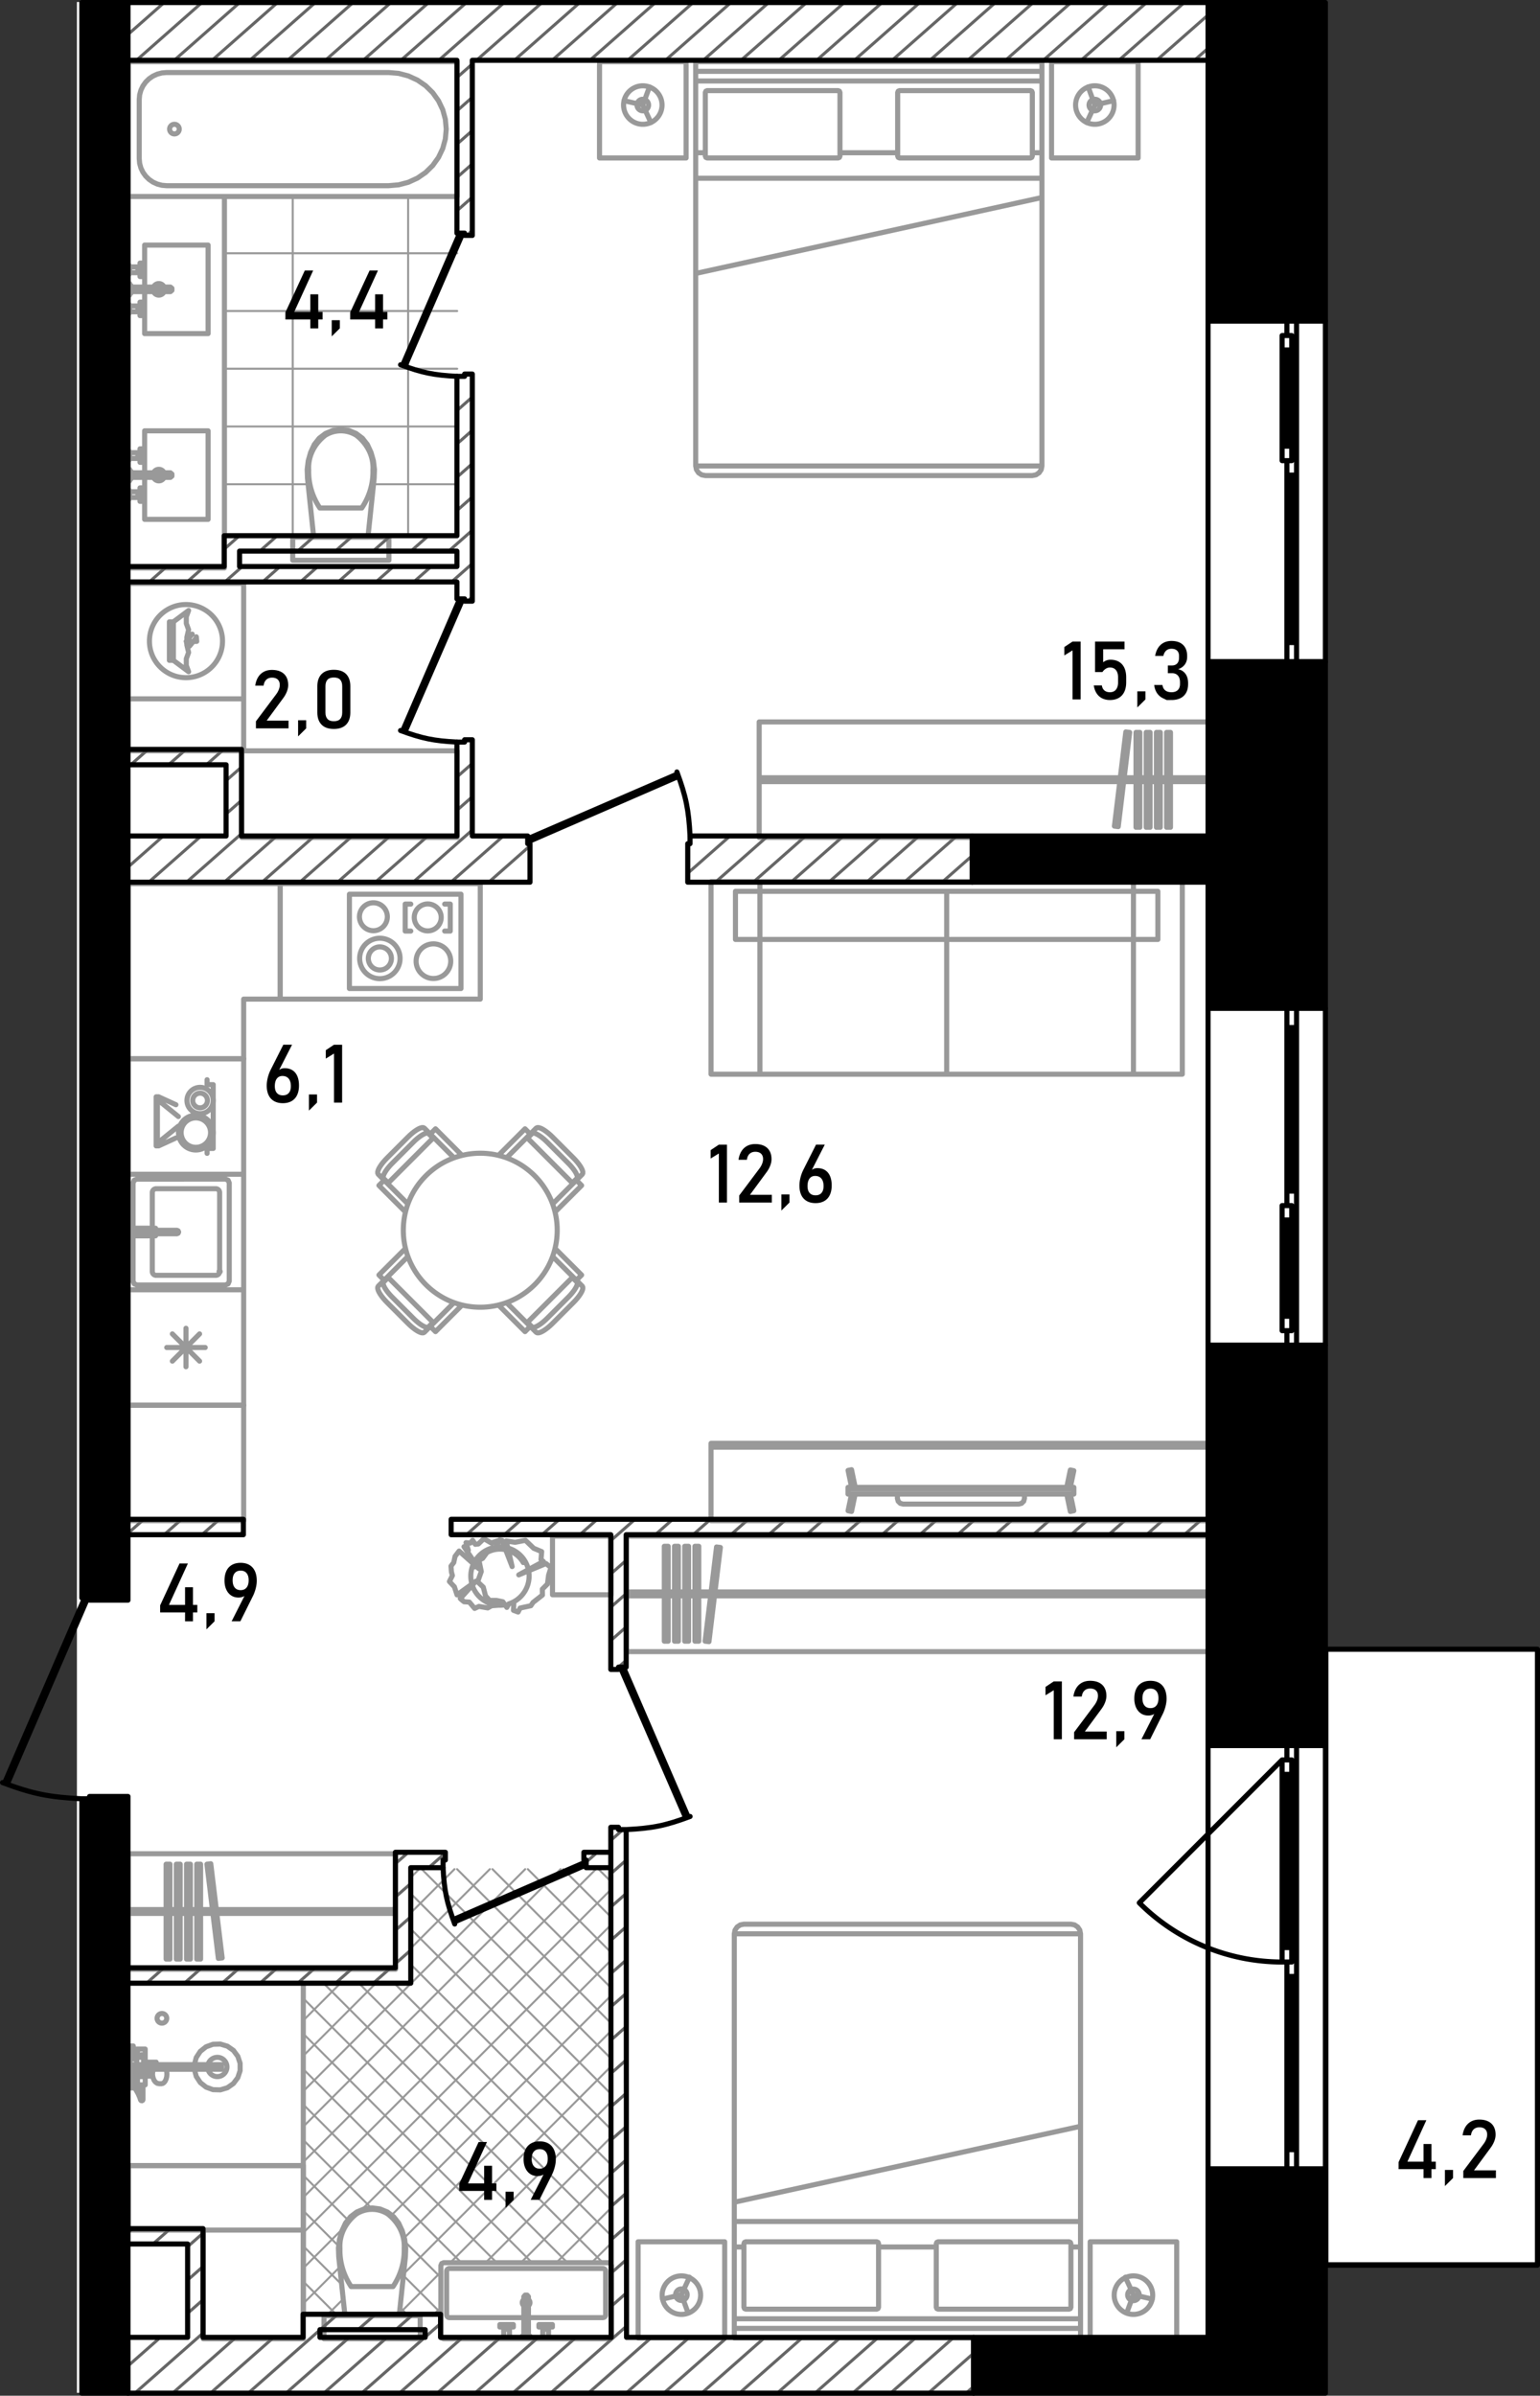 <svg version="1.1" id="_x31_43" xmlns="http://www.w3.org/2000/svg" x="0" y="0" viewBox="0 0 302.521 470.306" xml:space="preserve"><rect x="0" y="0" width="302.521" height="470.306" fill="#333333" stroke="none"/><style>.st1{fill-rule:evenodd;clip-rule:evenodd;stroke:#999;stroke-width:.4}.st1,.st2,.st3{fill:none;stroke-linecap:round;stroke-linejoin:round;stroke-miterlimit:3}.st2{fill-rule:evenodd;clip-rule:evenodd;stroke:#999}.st3{stroke:#000}.st4,.st5,.st7{fill-rule:evenodd;clip-rule:evenodd}.st5,.st7{fill:none}.st5{stroke-linecap:round;stroke-linejoin:round;stroke:#000;stroke-miterlimit:3}.st7{stroke:#666;stroke-width:.6;stroke-miterlimit:22.926}</style><path fill-rule="evenodd" clip-rule="evenodd" fill="#fff" d="M259.107 444.077h42.968v-120.5h-41.968V.392h-245v469.337h244z"/><g id="mebel_3_"><path class="st1" d="M44.09 95.06h16.436m12.848 0h16.437M44.09 83.724h45.721M44.09 72.388h45.721M44.09 61.053h45.721M44.09 49.716h45.721m-9.636 55.735V38.569m-22.671 66.882V38.569M116.231 444.189l3.864-3.864m-10.811 3.864l10.806-10.806m-17.753 10.806l17.748-17.748m-35.102 28.155l1.616-1.616m8.792-8.791L120.08 419.5m-41.617 34.671l8.136-8.136m1.845-1.846l31.63-31.63m-40.791 33.844l40.785-40.785m-55.925 48.978l3.276-3.276m11.994-11.994l40.65-40.65m-60.481 53.533l7.173-7.172m10.17-10.17l43.133-43.133m-60.476 53.528l7.812-7.812m3.574-3.574l49.084-49.084m-60.47 53.523l60.465-60.465m-60.465 53.518l60.46-60.46m-60.46 53.514l57.489-57.489m-57.489 50.542l50.541-50.543m-50.541 43.596l20.923-20.924m.239-.237l22.434-22.435m-43.596 36.649l13.976-13.977m7.186-7.184l15.487-15.488m-36.649 29.702l7.03-7.03m14.132-14.131l8.54-8.541m-29.702 22.755l.082-.082m21.08-21.079l1.593-1.594m37.704 2.468l-2.466-2.467m2.471 9.419l-9.419-9.419m9.425 16.371l-16.371-16.372m16.376 23.323l-23.323-23.323m23.328 30.277l-30.275-30.276m30.281 37.228L82.84 366.932m37.233 44.18l-39.329-39.329m39.334 46.282L80.744 378.73m39.339 46.287l-39.339-39.341m39.345 46.293l-42.365-42.365m42.37 49.317l-49.317-49.317m47.638 54.585l-54.584-54.585m47.637 54.585l-51.886-51.886m44.938 51.886l-44.938-44.938m37.992 44.938l-37.992-37.992m31.045 37.992l-31.045-31.045m27.017 33.964l-7.051-7.051m-6.601-6.601l-13.364-13.364m27.016 33.963l-7.348-7.348M68.35 435.806l-8.768-8.768m20.611 27.558l-1.605-1.605m-12.06-12.06l-6.945-6.945m7.534 14.482l-7.535-7.535m6.717 13.663l-6.716-6.716"/><path class="st2" d="M73.353 90.46l-.469-1.645m0 0l-.718-1.552m0 0l-.967-1.229m0 0l-1.249-.943m0 0l-1.448-.594m0 0l-1.55-.205m0 0l-1.552.205m0 0l-1.447.594m0 0l-1.248.943m0 0l-.968 1.229m0 0l-.719 1.552m0 0l-.469 1.645m0 0l-.207 1.698m0 0l.059 1.709m0 0l1.223 11.585m0 0h10.654m0 0l1.223-11.585m0 0l.059-1.709m0 0l-.207-1.698M62.834 99.73h4.117M66.951 99.73h4.116M63.887 85.463a5.748 5.748 0 013.064-.886M60.64 92.293c-.166-2.592 1.03-5.107 3.247-6.83M62.834 99.73c-1.505-2.253-2.266-4.828-2.194-7.437M73.263 92.293c.07 2.609-.689 5.184-2.195 7.437M70.015 85.463c2.217 1.723 3.413 4.238 3.248 6.83M66.951 84.577a5.742 5.742 0 013.063.886M62.303 105.451h9.296m0 0v-.189m0 .001h-9.296m0 0v.189M76.398 105.451H57.504M76.398 109.986H57.504M76.398 105.451v4.534M57.504 105.451v4.534M25.197 38.57h64.615m-.001 0V12.12m0 0H25.197m0 0v26.45M32.736 14.236l-.936.08m0 0l-.906.239m0 0l-.85.389m-.001 0l-.769.529m0 0l-.664.653m.001 0l-.538.755m0 0l-.397.835m-.001 0l-.243.891m0 0l-.082.919m.001 0v11.638m0 0l.082.919m-.001 0l.243.89m0 0l.397.836m.001 0l.538.756m0 0l.664.651m-.001 0l.769.529m0 0l.85.39m.001 0l.906.239m0 0l.936.08m0 0h43.615m0 0l1.963-.169m0 0l1.904-.501m0 0l1.787-.818m0 0l1.614-1.111m0 0l1.393-1.369m0 0l1.131-1.586m0 0l.833-1.755m-.001 0l.51-1.871m.001 0l.172-1.929m-.001 0l-.172-1.929m.001 0l-.51-1.87m-.001 0l-.833-1.756m.001 0l-1.131-1.586m0 0l-1.393-1.369m0 0l-1.614-1.111m0 0l-1.787-.818m0 0l-1.904-.501m0 0l-1.963-.169m0 0H32.736M35.21 25.345a.945.945 0 11-1.89 0 .945.945 0 011.89 0zM237.367 283.34h-97.689m0 0v15.2m0 0h97.689m0 0v-15.2M237.367 284.096h-97.689M188.523 283.34v.756M237.367 283.34v.756M59.582 389.604v35.519M59.582 425.123H25.196M32.754 396.217a.945.945 0 11-1.89 0 .945.945 0 011.89 0zM38.181 405.315l.371-1.397m0 0l.793-1.209m0 0l1.133-.898m0 0l1.358-.496m0 0l1.445-.043m0 0l1.384.414m0 0l1.185.828m0 0l.864 1.159m0 0l.454 1.372m0 0v1.446m0 0l-.454 1.372m0 0l-.864 1.159m0 0l-1.185.829m0 0l-1.384.413m0 0l-1.445-.043m0 0l-1.358-.496m0 0l-1.133-.898m0 0l-.793-1.209m0 0l-.371-1.396m0 0h-5.538m0 0l.108.455m0 0l.037.489m0 0l-.037.489m0 0l-.108.456m0 0l-.173.391m0 0l-.224.3m0 0l-.261.189m0 0l-.281.064m0 0h-.402m0 0l-.121-.019m0 0l-.277-.063m0 0l-.104-.055m0 0l-.251-.181m0 0l-.07-.078m0 0l-.204-.274m0 0l-.157-.357m0 0l-.052-.196m0 0l-.06-.25m0 0l-.687-.019m0 0l-.796-.009m0 0v1.728m0 0h-.435m0 0v2.872m0 0l-.059.16m0 0l-.149.083m0 0l-.166-.034m0 0l-.105-.133m0 0l-.158-.485m0 0l-.315-.726m0 0l-.573-1.008m0 0l-.259-.729m0 0h-.125m0 0v.605m0 0h-.982m0 0v-2.57m0 0h.878m0 0l.01-.023m0 0l.028-.039m0 0l.034-.033m0 0l.04-.025m0 0l.673-.278m0 0v-.697m0 0h-1.361m0 0v1.057m0 0h-.302m0 0v-3.023m0 0h.302m0 0v1.059m0 0h1.361m0 0v-1.437m0 0h.151m0 0v-.415m0 0h-.303m0 0v.151m0 0h-.529m0 0v.605m0 0h-.982m0 0v-2.57m0 0h.982m0 0v.605m0 0h.529m0 0v.151m0 0h.303m0 0v-.151m0 0h1.512m0 0v2.57m0 0h2.153m0 0v.022m0 0v.06m0 0v.093m0 0v.124m0 0v.149m0 0v.043m0 0h7.505M26.859 407.657v-.209m0 0l-.341.14m.001 0l-.053.325m0 0l.001.009m-.001 0h.242m.001 0v.151m0 0h.302m-.001 0v-.416m0 0h-.151M27.011 409.131h-.24m0 0l.239.677m0 0l.563.988m0 0l.024.052m0 0v-1.566m0 0h-.586m0 0v-.151M26.179 403.274h.529M26.179 402.594h.529M26.179 408.931v.351M26.708 408.073v.189M26.708 408.262v.68M26.708 408.942v.014M26.532 408.262h.176M26.703 408.942h.005M27.011 409.131v-1.058M28.523 406.779v-.557M27.597 409.282h.491M29.089 406.712v-.491M28.075 412.077l.013.076M25.972 407.928l.002-.047M26.004 408.098l-.032-.169M26.056 407.384l.01-.046M26.066 407.337l.009-.02M26.304 409.282l-.16-.453M26.144 408.829l-.14-.731M26.477 407.973l-.011-.06M28.075 412.077l-.167-.511M27.908 411.566l-.312-.718M26.16 408.871v-.001M25.974 407.881l.082-.498M30.577 406.223l-.002-.002M30.047 406.221l-.002.002M27.407 407.657h-.128M27.162 407.657h-.104M27.279 407.657h-.117M26.859 407.448v-.523M26.616 408.695l-.14-.722M26.771 409.131l-.154-.436M27.493 406.977h.108a.108.108 0 10-.216 0 .108.108 0 00.216 0h-.108zM27.448 407.068l.045-.091M27.434 407.166l.015-.098M27.448 407.263l-.015-.098M27.493 407.355l-.045-.091M27.493 407.355v.001M29.989 407.511l-.026-.345M29.963 407.166l.026-.345M30.006 407.582l-.017-.071M30.066 406.5l.051-.195M29.989 406.821l.076-.321M27.66 407.535l.062.009M30.117 406.304l.036-.083M30.006 406.75l-.687.02M27.722 406.788l-.062.009M27.66 406.797l-.058.026M27.603 406.823l-.05.042M27.553 406.865l-.038.055M27.515 406.92l-.021.056M27.493 406.977l-.003.007M27.49 406.984l-.008.068M27.483 407.053v.227M27.483 407.279l.008.069M27.49 407.348l.003.007M27.493 407.356l.021.056M27.515 407.411l.038.055M27.553 407.466l.05.042M27.603 407.508l.058.027M29.318 406.769l-1.597.019M28.523 407.553l-.801-.01M28.22 407.657v-.107M28.22 406.782v-.561M38.181 405.315h5.343M38.181 406.221h5.343M43.524 405.315v.907M26.179 402.254v1.36M26.708 402.405v1.059M27.011 402.405v1.059M27.011 403.878h1.209M28.22 407.657h-1.209M25.499 405.315v.907M26.859 405.315h3.816M32.643 406.221H26.86M28.22 403.878v1.437M28.523 404.824v.491M29.089 404.824v.491M28.523 406.712h1.492M40.858 405.315a1.89 1.89 0 110 .907M27.548 403.878a.338.338 0 01.124-.464.341.341 0 01.465.464M79.493 439.605l-.469-1.645m0 0l-.718-1.552m0 0l-.968-1.229m0 0l-1.248-.944m0 0l-1.449-.593m0 0l-1.55-.206m0 0l-1.551.206m0 0l-1.447.593m0 0l-1.249.944m0 0l-.967 1.229m0 0l-.72 1.552m0 0l-.468 1.645m0 0l-.208 1.698m0 0l.06 1.709m0 0l1.223 11.585m0 0h10.654m0 0l1.223-11.585m0 0l.059-1.709m0 0l-.207-1.698M68.975 448.875h4.116M73.091 448.875h4.116M70.028 434.609a5.746 5.746 0 013.063-.887M66.779 441.439c-.165-2.592 1.031-5.107 3.248-6.83M68.975 448.875c-1.506-2.253-2.266-4.828-2.195-7.437M79.403 441.439c.071 2.608-.689 5.184-2.195 7.437M76.154 434.609c2.218 1.723 3.413 4.238 3.248 6.83M73.091 433.722a5.738 5.738 0 013.063.887M68.444 454.597h9.295m-.001 0v-.188m0 0h-9.295m.001 0v.188M82.538 454.597H63.644M82.538 459.131H63.644M82.538 454.597v4.534M63.645 454.597v4.534M87.166 459.131h32.376m0 0l.401-.166m0 0l.165-.4m0 0v-13.81m0 0l-.165-.4m0 0l-.401-.166m0 0H87.166m0 0l-.4.166m0 0l-.166.4m0 0v13.81m0 0l.166.4m0 0l.4.166M88.3 454.975h14.602m.905 0h14.602M118.976 454.408v-8.519M118.409 445.323H88.3M87.734 445.889v8.52M118.976 454.408a.567.567 0 01-.566.566M118.409 445.323c.312 0 .566.253.566.566M87.734 445.889c0-.313.254-.566.566-.566M88.3 454.975a.567.567 0 01-.566-.566M104.11 452.034a.755.755 0 01-.303.605v-1.211a.756.756 0 01.303.606zm-1.208.605a.755.755 0 010-1.211v1.211zM103.808 458.602h-.906m0 0v-7.748m0 0l.256-.301m0 0h.394m0 0l.256.301m0 0v7.748M102.599 458.602h1.512m0 0v.265m0 0h-1.512m0 0v-.265M102.221 458.866h2.267m0 0v.265m0 0h-2.267m0 0v-.265M100.086 457.241v1.625m0 0h.095m0 0v.133m0 0h.283m0 0v.132m0 0h-1.89m0 0v-.132m0 0h.284m0 0v-.133m0 0h.094m0 0v-1.625m0 0h.322m0 0v-.415m0 0h-1.078m0 0v-.491m0 0h2.646m0 0v.491m0 0h-1.077m0 0v.415m0 0h.321M106.623 457.241v1.625m0 0h-.095m0 0v.133m0 0h-.283m0 0v.132m0 0h1.889m0 0v-.132m0 0h-.283m0 0v-.133m0 0h-.094m0 0v-1.625m0 0h-.322m0 0v-.415m0 0h1.077m0 0v-.491m0 0h-2.645m0 0v.491m0 0h1.077m0 0v.415m0 0h-.321M99.273 456.826l.072-.072M99.765 456.826l-.072-.072M99.273 457.241h.491M98.952 458.866h1.134M100.181 458.999h-1.322M107.436 456.826l-.072-.072M106.945 456.826l.07-.072M107.436 457.241h-.491M107.757 458.866h-1.134M106.528 458.999h1.323M99.765 456.58a.246.246 0 11-.492 0 .246.246 0 01.492 0zM107.436 456.58a.246.246 0 11-.492 0 .246.246 0 01.492 0zM25.197 425.123h34.386m-.001 0v33.991m0 0H39.934m0 0v-21.332m0 0H25.197m0 0v-12.659M149.275 173.089v1.889m0 0h73.381m.001 0v-1.889m0 0h-73.381M149.275 210.875h36.69m0 0v-26.45m0 0h-36.69m0 0v26.45M185.966 210.875h36.69m0 0v-26.45m0 0h-36.69m0 0v26.45M222.656 210.875h9.598m0 0v-37.786m0 0h-9.598m0 0v37.786M139.678 210.875h9.598m0 0v-37.786m0 0h-9.598m0 0v37.786M185.966 174.978v9.447m0 0h41.489m0 0v-9.447m0 0h-41.489M185.966 174.978v9.447m0 0h-41.489m0 0v-9.447m0 0h41.489M44.09 38.57v72.928M25.197 38.57v72.928M44.09 111.497H25.196M44.09 38.57H25.196M40.878 48.111v17.382M40.878 65.492H28.409M28.409 65.492v-8.238m0-.905V48.11M28.409 48.111h12.469M40.878 84.574v17.382M40.878 101.956H28.409M28.409 101.956v-8.239m0-.905v-8.238M28.409 84.574h12.469M32.241 57.255a1.134 1.134 0 01-2.079 0h2.079zm-2.08-.906a1.134 1.134 0 012.079 0h-2.079zM32.241 93.717a1.135 1.135 0 01-2.08 0h2.08zm-2.08-.905a1.135 1.135 0 012.079 0h-2.079zM25.726 57.255v-.907m0 0h7.748m0 0l.301.256m0 0v.395m0 0l-.301.256m0 0h-7.748M25.726 56.046v1.511m0 0h-.264m0 0v-1.511m0 0h.264M25.462 55.668v2.267m0 0h-.266m0 0v-2.267m0 0h.266M27.086 53.533h-1.624m0 0v.094m0 0h-.133m0 0v.283m0 0h-.133m0 0v-1.889m0 0h.133m0 0v.283m0 .001h.133m0 0v.095m0 0h1.624m0 0v.322m0 0h.416m0 0v-1.078m0 0h.491m0 0v2.645m0 0h-.491m0 0v-1.076m0-.001h-.416m0 0v.321M27.086 60.07h-1.624m0 0v-.094m0 0h-.133m0 0v-.283m0 0h-.133m0 0v1.888m0 0h.133m0 0v-.283m0 0h.133m0 0v-.094m0 0h1.624m0 0v-.322m0 0h.416m0 0v1.077m0 0h.491m0 0v-2.644m0 0h-.491m0 0v1.076m0 0h-.416m0 0v-.321M25.726 93.719v-.907m0 0h7.748m0 0l.301.256m0 0v.395m0 0l-.301.256m0 0h-7.748M25.726 92.509v1.512m0 0h-.264m0 0v-1.512m0 0h.264M25.462 92.132V94.4m0 0h-.266m0 0v-2.268m0 0h.266M27.086 89.997h-1.624m0 0v.094m0 0h-.133m0 0v.284m0 0h-.133m0 0v-1.889m0 0h.133m0 0v.283m0 0h.133m0 0v.095m0 0h1.624m0 0v.321m0 0h.416m0 0v-1.077m0 0h.491m0 0v2.645m0 0h-.491m0 0v-1.077m0 0h-.416m0 0v.321M27.086 96.534h-1.624m0 0v-.094m0 0h-.133m0 0v-.284m0 0h-.133m0 0v1.889m0 0h.133m0 0v-.283m0 0h.133m0 0v-.095m0 0h1.624m0 0v-.321m0 0h.416m0 0v1.077m0 0h.491m0 0v-2.645m0 0h-.491m0 0v1.077m0 0h-.416m0 0v-.321M27.502 52.721l.072.072M27.502 53.212l.072-.072M27.086 52.721v.491M25.462 52.4v1.134M25.329 53.628v-1.323M27.502 60.882l.072-.072M27.502 60.391l.072.072M27.086 60.882v-.49M25.462 61.204V60.07M25.329 59.976v1.322M27.502 89.185l.072.072M27.502 89.676l.072-.072M27.086 89.185v.491M25.462 88.864v1.133M25.329 90.091v-1.322M27.502 97.347l.072-.072M27.502 96.855l.072.072M27.086 97.347v-.491M25.462 97.667v-1.133M25.329 96.44v1.322M27.993 52.966a.246.246 0 11-.492 0 .246.246 0 01.492 0zM27.993 60.637a.246.246 0 11-.492 0 .246.246 0 01.492 0zM27.993 89.43a.246.246 0 11-.492 0 .246.246 0 01.492 0zM27.993 97.101a.246.246 0 11-.492 0 .246.246 0 01.492 0zM47.868 275.868v-22.672m0 0H25.196m0 0v22.672m0 0h22.672M32.754 264.532h7.558M33.86 267.204l5.345-5.344M36.532 268.31v-7.557M39.205 267.204l-5.345-5.344M45.034 251.495v-19.271m0 0l-.221-.534m0 0l-.534-.221m0 0H26.897m0 0l-.534.221m0 0l-.222.534m0 0v19.271m0 0l.222.535m0 0l.534.221m0 0h17.382m0 0l.534-.221m0 0l.221-.535M47.868 253.196v-22.672M25.197 253.196v-22.672M47.868 253.196H25.196M47.868 230.524H25.196M43.146 249.606v-15.493M42.39 233.358H30.676M29.92 234.114v7.002m0 1.488v7.002M30.676 250.362H42.39M43.146 249.606h.108a.108.108 0 10-.216 0 .108.108 0 00.216 0h-.108zM42.39 233.358c.417 0 .756.338.756.755M29.92 234.114c0-.417.339-.755.756-.755M30.676 250.362a.756.756 0 01-.756-.756M43.146 249.606a.757.757 0 01-.756.756M34.753 242.2l.24-.1m0 0l.099-.241m0 0l-.101-.24m0 0l-.24-.099m0 0h-7.476m0 0l-.241.099m0 0l-.099.241m0 0l.099.24m0 0l.241.1m0 0h7.478M29.202 242.614v-.415m0 0h-1.927m0 0l-.241-.099m0 .001l-.1-.24m0-.001l.1-.241m0 0l.241-.1m0 0h1.927m0 0v-.414m0 .001h-2.456m0 0v1.509m0-.001h2.456M30.563 242.604v-.404m0 0h-1.322m0 0v.404m0 0h1.322M30.563 241.116h-1.322m0 0v.404m0 0h1.322m0 0v-.404M47.868 230.524v-22.672M25.197 230.524v-22.672M47.868 230.524H25.196M47.868 207.852H25.196M68.64 194.061h21.916m0 0v-18.516m0 0H68.64m0 0v18.516M79.597 182.78v-5.298M79.597 177.482h1.096M79.597 182.78h1.096M88.451 182.78v-5.298M87.355 177.482h1.097M87.355 182.78h1.097M76.091 179.915a2.74 2.74 0 11-5.479-.001 2.74 2.74 0 015.479.001zM78.59 188.154a3.968 3.968 0 11-7.937-.001 3.968 3.968 0 017.937.001z"/><path class="st2" d="M76.89 188.154a2.268 2.268 0 11-4.536-.002 2.268 2.268 0 014.536.002zM86.669 180.1a2.645 2.645 0 11-5.29 0 2.645 2.645 0 015.29 0zM88.543 188.691a3.4 3.4 0 11-6.802 0 3.4 3.4 0 016.802 0zM55.048 196.138h39.298M55.048 173.467h39.298M55.048 196.138v-22.67M94.346 196.138v-22.67M47.868 298.539v-22.671m0 0H25.196m0 0v22.671m0 0h22.672M99.204 315.041l.359.508m0 0l.376-.688m0 0l.994-.328m0 0l-.065 1.591m0 0l.912.338m0 0l.392-.782m0 0l2.104-.457m0 0l.438-.652m0 0l1.844-1.445m0 0l-.018-1.162m0 0l1.005-1.005m0 0l.222-1.733m0 0l.468-1.5m0 0l-.978-.782m0 0l-5.346 2.217m0 0l4.837-2.624m0 0l-.469-.376m0 0l.13-1.564m0 0l-1.564-.652m0 0l-1.63-1.565m0 0l-2.022.391m0 0l-1.741-.259m0 0l1.154 5.018m0 0l-1.992-5.143m0 0l-.484-.072m0 0l-.294.619m0 0l-.163-.424m0 0l-1.173.391m0 0l-1.435-.847m0 0l-1.108 1.043m0 0l-.587.065m0 0l-.521-.782m0 0l-.455.545m0 0l-.849-.089m0 0l.456 1.5m0 0l-.851-.698m0 0l2.936 4.32m0 0l-3.897-3.47m0 0l-.793 1.039m0 0l-.263 1.221m0 0l-.539.696m0 0l.083 1.13m0 0l.195.717m0 0l-.587 1.173m0 0l.978 1.043m0 0l.518 1.583m0 0l3.72-2.691m0 0l-3.082 3.407m0 0l.755.633m0 0l1.022.067m0 0l1.044 1.239m0 0l.847-.391m0 0l1.735.296m0 0l.743-.426m0 0l1.377-.103m0 0l1.262-.08m0 0M99.563 315.55l-.781-1.108M98.781 314.442l-1.238-.261M97.543 314.18h-1.369M94.935 311.573l-1.107-1.044M93.827 310.529l.717-2.02M94.544 308.509l-.457-2.217M94.087 306.292l.722-.365M94.809 305.927l1.085-1.481M95.894 304.445l1.649-.891M95.378 313.288l-.443-1.716M97.543 303.554l.587-1.239M95.378 313.288l.796.892M99.204 315.041c-.416.073-.84.1-1.262.08M91.174 314.439a6.624 6.624 0 01-.755-.633M97.743 315.108a5.727 5.727 0 112.196-.247M93.242 307.59a5.29 5.29 0 019.553-.836M43.712 125.856a7.179 7.179 0 11-14.358 0 7.179 7.179 0 0114.358 0zM41.885 222.345a3.41 3.41 0 11-6.822 0 3.41 3.41 0 016.822 0z"/><path class="st2" d="M41.364 222.345a2.891 2.891 0 11-5.782-.002 2.891 2.891 0 015.782.002zM41.885 216.037a2.579 2.579 0 11-5.158.002 2.579 2.579 0 015.158-.002z"/><path class="st2" d="M40.751 216.037a1.445 1.445 0 11-2.89 0 1.445 1.445 0 012.89 0zM218.85 20.621a3.778 3.778 0 11-7.557 0 3.778 3.778 0 017.557 0z"/><path class="st2" d="M216.205 20.621a1.134 1.134 0 11-2.269 0 1.134 1.134 0 012.269 0zM130.052 20.621a3.778 3.778 0 11-7.557 0 3.778 3.778 0 017.557 0z"/><path class="st2" d="M127.407 20.621a1.134 1.134 0 11-2.269 0 1.134 1.134 0 012.269 0zM137.635 450.476a3.78 3.78 0 11-7.558-.002 3.78 3.78 0 017.558.002z"/><path class="st2" d="M134.99 450.476a1.134 1.134 0 11-2.269 0 1.134 1.134 0 012.269 0zM226.433 450.476a3.78 3.78 0 11-7.558-.002 3.78 3.78 0 017.558.002z"/><path class="st2" d="M223.787 450.476a1.134 1.134 0 11-2.267.001 1.134 1.134 0 012.267-.001zM204.68 91.471h-68.015m0 0V15.898m0 0h68.015m0 0v75.573M202.791 93.36h-64.237m0 0l-.723-.144m0 0l-.613-.409m0 0l-.409-.614m0 0l-.144-.722m0 0h68.015m0 0l-.144.722m0 0l-.409.614m0 0l-.613.409m0 0l-.723.144M204.68 12.119h-68.015m0 0v3.778m0 0h68.015m0 0v-3.778M136.665 12.119h68.015m0 0v1.889m0 0h-68.015m0 0v-1.889M134.776 12.119h-17.004m0 0v18.893m0 0h17.004m0 0V12.119M206.569 12.119h17.004m.001 0v18.893m0 0H206.57m-.001 0V12.119M164.626 17.787h-25.694m0 0l-.267.111m0 0l-.111.267m0 0v12.469m0 0l.111.268m0 0l.267.11m0 0h25.694m0 0l.268-.11m0 0l.11-.268m0 0V18.165m0 0l-.11-.267m0 0l-.268-.111M176.718 17.787h25.695m0 0l.268.111m0 0l.11.267m0 0v12.469m0 0l-.11.268m0 0l-.268.11m0 0h-25.695m0 0l-.267-.11m0 0l-.11-.268m0 0V18.165m0 0l.11-.267m0 0l.267-.111M204.68 29.989h-1.889M176.341 29.989h-11.337M138.554 29.989h-1.889M204.68 34.998h-68.015m0 0v18.686m0 0l68.015-14.908m0 0v-3.778M144.247 379.627h68.016m0 0V455.2m0 0h-68.016m0 0v-75.573M146.137 377.737h64.236m0 0l.724.144m0 0l.612.409m0 .001l.41.613m0 0l.144.723m0-.001h-68.016m0 0l.145-.723m0 .001l.409-.613m0 0l.613-.409m0-.001l.723-.144M144.247 458.978h68.016m0 0V455.2m0 0h-68.016m0 0v3.778M212.263 458.978h-68.016m0 0v-1.89m0 0h68.016m0 0v1.89M214.153 458.978h17.004m-.001 0v-18.894m0 0h-17.004m.001 0v18.894M142.359 458.978h-17.004m-.001 0v-18.894m0 0h17.004m.001 0v18.894M184.301 453.31h25.694m0 0l.268-.11m0 0l.11-.268m0 0v-12.47m0 0l-.11-.266m0 0l-.268-.112m0 0h-25.694m0 0l-.267.112m0 0l-.111.266m0 0v12.47m0 0l.111.268m0 0l.267.11M172.21 453.31h-25.695m0 0l-.268-.11m0 0l-.11-.268m0 0v-12.47m0 0l.11-.266m0 0l.268-.112m0 0h25.695m0 0l.267.112m0 0l.11.266m0 0v12.47m0 0l-.11.268m0 0l-.267.11M144.247 441.108h1.89M172.587 441.108h11.336M210.373 441.108h1.89M144.247 436.099h68.016m0 0v-18.686m0 0l-68.016 14.907m0 0v3.779M166.584 292.284v1.02m0 0h44.369m0 0v-1.02m0 0h-44.369M167.988 293.304l-.709 3.41m0 0l-.68-.141m0 0l.68-3.269m0 0h.709M176.285 293.304v.832m0 0l.151.567m0 0l.415.415m0 0l.568.152m0 0h22.699m0 0l.566-.152m0 0l.415-.415m0 0l.152-.567m0 0v-.832m0 0h-24.966M167.988 291.927l-.709-3.41m0 0l-.68.141m0 0l.68 3.269m0 0h.709M209.549 293.304l.71 3.41m0 0l.68-.141m0 0l-.68-3.269m0 0h-.71M209.549 291.986l.71-3.41m0 0l.68.141m0 0l-.68 3.269m0 0h-.71M166.584 291.986v.298m0 0h44.369m0 0v-.298m0 0h-44.369M237.367 164.398v-22.672m0 0h-88.231m0 0v22.672m0 0h88.231M149.136 152.684v.756m0 0h88.231m0 0v-.756m0 0h-88.231M229.93 162.405v-18.626m0 0h-.756m0 0v18.626m0 0h.756M227.925 162.405v-18.626m0 0h-.755m0 0v18.626m0 0h.755M225.921 162.405v-18.626m0 0h-.756m0 0v18.626m0 0h.756M223.916 162.405v-18.626m0 0h-.756m0 0v18.626m0 0h.756M219.67 162.27l2.241-18.491m0 0l-.75-.091m0 0l-2.241 18.491m0 0l.75.091M123.064 301.563v22.671m0 0h114.304m-.001 0v-22.671m0 0H123.064M237.367 313.276v-.756m0 0H123.063m0 0v.756m0 0h114.304M130.5 303.555v18.626m0 0h.756m0 0v-18.626m0 0h-.756M132.505 303.555v18.626m0 0h.756m0 0v-18.626m0 0h-.756M134.51 303.555v18.626m0 0h.755m0 0v-18.626m0 0h-.755M136.515 303.555v18.626m0 0h.755m0 0v-18.626m0 0h-.755M140.76 303.691l-2.241 18.491m0 0l.75.091m0 0l2.241-18.491m0 0l-.75-.091M25.197 386.581v-22.672m0 0H77.72m-.001 0v22.672m0 0H25.197M77.72 374.868v.755m0 0H25.197m0 0v-.755m0 0H77.72M32.634 384.589v-18.626m0 0h.756m0 0v18.626m0 0h-.756M34.639 384.589v-18.626m0 0h.755m0 0v18.626m0 0h-.755M36.644 384.589v-18.626m0 0h.755m0 0v18.626m0 0h-.755M38.647 384.589v-18.626m0 0h.756m0 0v18.626m0 0h-.756M42.894 384.453l-2.241-18.491m0 0l.75-.091m0 0l2.241 18.491m0 0l-.75.091M37.049 131.864l-.449-1.233m0 0v-1.312m0 0l.449-1.233m0 0l-.343-1.473m0 0V125.1m0 0l.343-1.473m0 0l-.45-1.235m0 0v-1.314m0 0l.45-1.234m0 0l-2.987 2.231m0 0v7.558m0 0l2.987 2.231M33.8 129.633v-7.557m0 0h.262m0 0v7.557m0 0H33.8M33.276 129.633v-7.557m0 0h.262m.001 0v7.557m0 0h-.262M38.564 125.013l.085.891m0 0l-.227.021m.001 0l-.045-.477m0 0l-1.142 1.384m0 0l-.152-.126m0 0l.53-.642m0 0l-.081-.067m0 0l-.612.739m0 0l-.146-.12m0 0l.611-.74m-.001 0l-.097-.081m.001 0l-.497.602m0 0l-.13-.108m0 0l.496-.601m0 0l-.097-.08m0 0l-.343.414m0 0l-.139-.115m-.001 0l1.174-1.422M47.868 137.192V114.52m0 0H25.196m0 0v22.672m0 0h22.672M47.868 137.192H25.196m0 0v10.202m0 0h22.672m0 0v-10.202M89.812 164.398H47.491m0 0v-17.004m0 0h42.321m0 0v17.004M47.868 207.852H25.196m0 0v-34.385m0 0h29.852m0 0v22.671m0 0h-7.18m0 0v11.714M40.681 226.414v-.963m0 0h1.204m0 0v-12.525m0 0h-1.204m0 0v-.963M31.154 224.95l.104-.047m.104-.047l.103-.048m.102-.047l.103-.047m.103-.047l.104-.048m.103-.046l.104-.048m.101-.047l.104-.047m.102-.047l.104-.047m.102-.047l.104-.048m.103-.046l.103-.048m.103-.047l.103-.047m.104-.047l.102-.048m.105-.047l.102-.046m.104-.048l.103-.047m.102-.047l.103-.047m.103-.047l.103-.048m.104-.047l.103-.047m.103-.047l.102-.047M31.154 215.316l.104.047m.104.047l.103.047m.102.047l.103.048m.103.047l.104.047m.103.047l.104.047m.101.047l.104.048m.102.047l.104.047m.102.047l.104.047m.103.047l.103.047m.103.048l.103.047m.104.047l.102.047m.105.048l.102.046m.104.047l.103.048m.102.047l.103.047m.103.047l.103.048m.104.047l.103.047m.103.047l.102.047M31.154 224.95v-.078m0-.113v-.114m0-.113v-.114m0-.113v-.078m0 0l.052-.042m.088-.071l.088-.071m.088-.072l.088-.071m.088-.072l.088-.071m.088-.072l.088-.071m.089-.072l.088-.071m.088-.071l.087-.072m.089-.071l.088-.072m.087-.071l.088-.072m.088-.071l.088-.072m.088-.071l.088-.071m.088-.072l.088-.071m.088-.072l.088-.071m.088-.072l.088-.071m.089-.071l.089-.072m.087-.071l.088-.072m.088-.071l.088-.072m.087-.072l.088-.071m.088-.071l.088-.072m.09-.071l.087-.071m.087-.072l.088-.072m.088-.071l.088-.071m.089-.072l.051-.041M31.154 215.316v.078m0 .113v.113m0 .113v.114m0 .114v.078m0 0l.052.041m.088.071l.088.072m.088.072l.088.071m.088.072l.088.071m.088.071l.088.072m.089.071l.088.072m.088.071l.087.072m.089.071l.088.071m.087.072l.088.071m.088.072l.088.071m.088.072l.088.071m.088.072l.088.071m.088.072l.088.071m.088.071l.088.072m.089.071l.089.072m.087.071l.088.072m.088.071l.088.071m.087.072l.088.071m.088.072l.088.071m.09.072l.087.071m.087.072l.088.071m.088.072l.088.071m.089.071l.051.042M30.677 215.316v9.634m0 0h.478m0 0v-.723m0 0h-.238m0 0v-8.188m0 0h.238m0 0v-.723m0 0h-.478M59.582 437.782H39.934m0 0v21.333m0 0h19.648m0 0v-21.333M59.582 437.782H25.196m0 0v-12.659m0 0h34.386m0 0v12.659M120.041 301.563h-11.507m0 0v11.506m0 0h11.507m0 0v-11.506M218.751 19.761l-3.68.86m0 0l-1.584 3.431m0 0l1.584-3.431m0 0l-1.306-3.546M122.594 19.761l3.68.86m0 0l1.584 3.431m0 0l-1.584-3.431m0 0l1.305-3.546M130.177 451.336l3.68-.86m0 0l1.583-3.431m0 0l-1.583 3.431m0 0l1.305 3.546M226.333 451.336l-3.679-.86m0 0l-1.584-3.431m0 0l1.584 3.431m0 0l-1.306 3.546M112.645 227.315l-4.109-4.109m0 0l-.426-.407m0 0l-.43-.371m0 0l-.424-.328m0 0l-.403-.276m0 0l-.017-.009m0 0l-.375-.216m0 0l-.332-.147m0 0l-.025-.008m0 0l-.281-.075m0 0l-.028-.004m0 0l-.22.002m0 0l-.03.002m0 0l-.029.007m0 0l-.027.013m0 0l-.154.078m0 0l-.024.018m0 0l-.012.01m0 0l-1.133 1.134m0 0l-1.03-1.029m0 0l-5.218 5.217m11.116 11.116l5.217-5.218m0 0l-1.029-1.029m0 0l1.134-1.134m0 0l.011-.011m0 0l.017-.025m0 0l.078-.154m0 0l.013-.027m0 0l.008-.029m0 0l.002-.029m0 0l.001-.221m0 0l-.003-.028m0 0l-.075-.281m0 0l-.008-.025m0 0l-.148-.332m0 0l-.214-.376m0 0l-.011-.016m0 0l-.276-.404m0 0l-.328-.423m0 0l-.371-.429m0 0l-.407-.427M103.498 223.298l9.057 9.057M103.621 223.421l.897-.898M112.43 232.231l.898-.898M108.557 236.351l4.665-4.664M99.501 227.294l4.664-4.664M107.506 224.228l4.117 4.117M104.518 222.523c.354-.354 1.691.409 2.988 1.706M111.623 228.345c1.296 1.296 2.06 2.634 1.705 2.988M76.047 255.697l4.108 4.108m0 0l.427.408m0 0l.43.371m0 0l.423.328m-.001 0l.404.275m.001 0l.016.011m0 0l.376.215m0 0l.332.147m0 0l.024.008m-.001 0l.281.075m.001 0l.029.003m0 0l.22-.001m0 0l.03-.002m0 0l.028-.008m0 0l.027-.012m0 0l.154-.078m0 0l.025-.018m-.001 0l.011-.011m.001 0l1.134-1.133m0 0l1.029 1.029m0 0l5.219-5.218M79.657 245.08l-5.216 5.217m0 0l1.029 1.029m0 0l-1.135 1.134m0 0l-.01.011m0 0l-.017.025m0 0l-.078.153m0 0l-.013.027m0 0l-.008.03m0 0l-.002.029m0 0l-.001.221m0 0l.003.027m0 0l.074.282m0 0l.009.025m-.001 0l.147.332m.001 0l.215.375m0 0l.01.016m0 0l.276.404m-.001 0l.329.424m.001 0l.371.429m0 0l.407.427M85.194 259.715l-9.057-9.057M85.071 259.591l-.898.898M76.26 250.781l-.896.897M80.133 246.661l-4.663 4.664M89.191 255.717l-4.664 4.665M81.185 258.784l-4.117-4.117M84.172 260.489c-.354.354-1.692-.409-2.988-1.705M77.068 254.667c-1.296-1.296-2.06-2.634-1.705-2.988M80.155 223.206l-4.108 4.109m0 0l-.408.427m0 0l-.371.429m0 0l-.329.423m0 0l-.275.404m0 0l-.01.016m0 0l-.216.376m0 0l-.146.332m0 0l-.009.025m0 0l-.074.281m0 0l-.003.028m0 0l.001.221m0 0l.002.029m0 0l.008.029m0 0l.012.027m0 0l.078.154m0 0l.018.024m0 0l.01.012m0 0l1.134 1.133m0 0l-1.029 1.03m0 0l5.217 5.217m11.115-11.114l-5.218-5.217m0-.001l-1.028 1.029m0 0l-1.135-1.134m0 0l-.01-.01m0 0l-.026-.018m0 0l-.153-.078m0 0l-.027-.013m0 0l-.029-.007m0 0l-.029-.002m0 0l-.221-.002m0 0l-.028.004m0 0l-.281.075m0 0l-.025.008m0 0l-.332.147m0 0l-.376.215m0 0l-.015.01m0 0l-.405.276m0 0l-.423.328m0 0l-.429.371m0 0l-.427.407M76.137 232.354l9.057-9.057M76.26 232.231l-.896-.898M85.071 223.421l-.898-.898M89.191 227.294l-4.664-4.664M80.133 236.35l-4.663-4.663M77.068 228.345l4.117-4.117M75.363 231.333c-.354-.354.409-1.692 1.705-2.988M81.184 224.228c1.297-1.296 2.635-2.059 2.988-1.705M108.536 259.805l4.109-4.108m0 0l.408-.427m0 0l.371-.43m0 0l.328-.424m0 0l.275-.403m0 0l.011-.017m0 0l.215-.375m0 0l.147-.332m0 0l.008-.024m0 0l.075-.282m0 0l.003-.028m0 .001l-.001-.22m0 0l-.002-.03m0-.001l-.008-.029m0 0l-.012-.027m0 0l-.078-.154m0 0l-.018-.024m0 0l-.011-.012m0 0l-1.133-1.133m0 0l1.029-1.03m0 0l-5.218-5.218m-11.116 11.116l5.218 5.218m.001 0l1.029-1.029m0-.001l1.134 1.134m0 0l.011.011m0 0l.025.017m0 0l.153.078m0 0l.027.013m0 0l.03.008m0 0l.029.002m0 0l.221.001m0 .001l.027-.003m0-.001l.281-.075m0 0l.026-.008m0 0l.332-.148m0 0l.375-.214m0 0l.016-.011m0 0l.404-.276m0 .001l.424-.328m0 0l.429-.371m0-.001l.426-.407M112.554 250.658l-9.057 9.057M112.43 250.781l.898.897M103.621 259.591l.897.898M99.501 255.717l4.664 4.665M108.557 246.661l4.665 4.664M111.624 254.667l-4.117 4.117M113.329 251.679c.354.354-.409 1.691-1.705 2.987M107.506 258.783c-1.296 1.296-2.634 2.06-2.988 1.705M109.459 241.506c0 8.348-6.767 15.114-15.114 15.114-8.348 0-15.115-6.766-15.115-15.114 0-8.347 6.767-15.114 15.115-15.114 8.348-.001 15.114 6.767 15.114 15.114z"/></g><g id="walls"><path class="st3" d="M252.805 63.036h-15.492M260.363 63.036h-5.668M254.695 63.036h-1.89M252.805 129.918h-15.492M260.363 129.918h-5.668M254.695 129.918h-1.89M260.363 129.918V63.036M237.313 129.918V63.036M252.805 129.918v-3.778M252.805 126.14h1.89M254.695 126.14v3.778M254.695 91.376v1.89M254.695 93.266h-1.89M252.805 93.266v-1.89M253.75 126.14V93.266M252.805 126.14V93.266M254.695 93.266v32.874M252.805 91.376v-.944M252.805 90.432h.944M253.75 90.432v-.945M253.75 89.487h.945M254.695 89.487v1.889M254.695 63.036v3.779M254.695 66.815h-.945M253.75 66.815v-.944M253.75 65.871h-.944M252.805 65.871v-2.835M254.695 66.815v22.672M251.861 87.598V68.704M251.861 90.432v-2.834M251.861 87.598h1.889M253.75 87.598v2.834M253.75 90.432h-1.889M253.75 65.871v2.833M253.75 68.704h-1.889M251.861 68.704v-2.833M251.861 65.871h1.889M253.75 68.704v18.894M251.861 87.598V68.704M252.805 87.598V68.704M254.695 129.918h-1.89M254.695 129.918h-1.89M260.363 129.918h-5.668M252.805 129.918h-15.492M254.695 63.036h-1.89M254.695 63.036h-1.89M260.363 63.036h-5.668M252.805 63.036h-15.492M260.363 129.918h-23.05"/><g><path class="st3" d="M252.805 264.06h-15.492M260.363 264.06h-5.668M254.695 264.06h-1.89M252.805 197.934h-15.492M260.363 197.934h-5.668M254.695 197.934h-1.89M260.363 197.934v66.126M237.313 197.934v66.126M252.805 197.934v3.778M252.805 201.712h1.89M254.695 201.712v-3.778M254.695 235.72v-1.89M254.695 233.83h-1.89M252.805 233.83v1.89M253.75 201.712v32.118M252.805 201.712v32.118M254.695 233.83v-32.118M252.805 235.72v.945M252.805 236.665h.944M253.75 236.665v.944M253.75 237.609h.945M254.695 237.609v-1.889M254.695 264.06v-3.78M254.695 260.281h-.945M253.75 260.281v.945M253.75 261.226h-.944M252.805 261.226v2.834M254.695 260.281v-22.672M251.861 239.499v18.893M251.861 236.665v2.834M251.861 239.499h1.889M253.75 239.499v-2.834M253.75 236.665h-1.889M253.75 261.226v-2.834M253.75 258.392h-1.889M251.861 258.392v2.834M251.861 261.226h1.889M253.75 258.392v-18.893M251.861 239.499v18.893M252.805 239.499v18.893M254.695 197.934h-1.89M254.695 197.934h-1.89M260.363 197.934h-5.668M252.805 197.934h-15.492M254.695 264.06h-1.89M254.695 264.06h-1.89M260.363 264.06h-5.668M252.805 264.06h-15.492M260.363 264.06h-23.05"/></g><g><path class="st3" d="M252.805 342.655h-15.492M260.363 342.655h-5.668M254.695 342.655h-1.89M252.805 425.785h-15.492M260.363 425.785h-5.668M254.695 425.785h-1.89M260.363 425.785v-83.13M237.313 425.785v-83.13M252.805 425.785v-3.779M252.805 422.006h1.89M254.695 422.006v3.779M254.695 386.109v1.889M254.695 387.999h-1.89M252.805 387.999v-1.889M253.75 422.006v-34.007M252.805 422.006v-34.007M254.695 387.999v34.007M252.805 386.109v-.945M252.805 385.164h.944M253.75 385.164v-.944M253.75 384.22h.945M254.695 384.22v1.89M254.695 342.655v3.779M254.695 346.434h-.945M253.75 346.434v-.944M253.75 345.489h-.944M252.805 345.489v-2.834M251.861 345.489l-28.056 28.055M254.695 346.434v37.786M251.861 382.331v-34.008M251.861 385.164v-2.833M251.861 382.331h1.889M253.75 382.331v2.833M253.75 385.164h-1.889M253.75 345.489v2.833M253.75 348.323h-1.889M251.861 348.323v-2.833M251.861 345.489h1.889M253.75 348.323v34.008M251.861 382.331v-34.008M252.805 382.331v-34.008M251.861 385.164a39.679 39.679 0 01-28.056-11.621M254.695 425.785h-1.89M254.695 425.785h-1.89M260.363 425.785h-5.668M252.805 425.785h-15.492M254.695 342.655h-1.89M254.695 342.655h-1.89M260.363 342.655h-5.668M252.805 342.655h-15.492"/></g><path class="st3" d="M302.021 444.678h-41.564m0 0V323.762m0 0h41.564m0 0v120.916"/><g><path class="st3" d="M.5 349.94c6.024 2.248 9.152 2.853 15.574 3.182"/><path class="st4" d="M.416 349.881l1.549.395 15.62-36.15v-.453h-1.511z"/><g><path class="st5" d="M78.688 71.61c4.242 1.573 6.55 2.039 11.069 2.271"/><path class="st4" d="M78.599 71.572l1.387.6 11.283-25.951v-.453h-1.512z"/><g><path class="st5" d="M132.972 151.548c1.792 4.815 2.32 7.436 2.582 12.566"/><path class="st4" d="M132.934 151.456l-29.271 12.659v1.511h.453l29.418-12.782z"/><g><path class="st5" d="M78.686 143.408c4.244 1.566 6.552 2.036 11.071 2.267"/><path class="st4" d="M78.599 143.366l1.387.599 11.283-25.95v-.453h-1.512z"/></g></g><g><path class="st5" d="M89.327 377.705c-1.57-4.298-2.056-6.482-2.291-11.056"/><path class="st4" d="M89.347 377.807l25.803-11.158v-1.511h-.454L88.745 376.42z"/><g><path class="st5" d="M135.565 356.592c-4.87 1.817-7.365 2.31-12.556 2.576"/><path class="st4" d="M135.667 356.548l-12.658-29.272h-1.511v.453l12.782 29.419z"/></g></g></g></g><path d="M16.074 469.806V353.122h1.511v-.454h7.558v117.138h-9.069 0zm175.188-10.958h46.051v-33.063h23.049v44.021h-69.1v-10.958h0zM25.143 314.126h-7.558v-.453h-1.511V.5h9.069v313.626h0zM260.362.5v62.536h-23.049V.5h23.049zm-69.378 172.683h46.329v24.75h23.049v-68.015h-23.049v34.197h-46.329v9.068h0zm46.329 90.876h23.049v78.596h-23.049v-78.596z" fill-rule="evenodd" clip-rule="evenodd" stroke="#000" stroke-linecap="round" stroke-linejoin="round" stroke-miterlimit="3"/><g><path class="st7" d="M32.377.389l-7.28 6.42M39.797.389l-12.87 11.34M47.217.389l-12.87 11.34M54.647.389l-12.87 11.34M62.067.389l-12.87 11.34M69.487.389l-12.87 11.34M76.917.389l-12.88 11.34M84.337.389l-12.87 11.34M91.757.389l-12.88 11.34M99.177.389l-12.87 11.34M92.737 12.599l-3.02 2.67M106.607.389l-12.88 11.34M92.737 19.139l-3.02 2.67M114.027.389l-12.87 11.34M92.737 25.679l-3.02 2.66M121.447.389l-12.87 11.34M92.737 32.219l-3.02 2.66M128.877.389l-12.88 11.34M92.737 38.749l-3.02 2.67M136.287.389l-12.87 11.34M92.737 45.289l-.93.82M143.707.389l-12.87 11.34M25.447 111.109l-.35.31M151.137.389l-12.87 11.34M32.877 111.109l-3.43 3.02M158.557.389l-12.87 11.34M40.297 111.109l-3.43 3.02M47.157 105.059l-3.16 2.79M165.977.389l-12.87 11.34M54.587 105.059l-3.43 3.02M47.717 111.109l-3.43 3.02M90.107 73.769l-.39.34M173.407.389l-12.87 11.34M92.737 77.979l-3.02 2.67M55.137 111.109l-3.43 3.02M61.997 105.059l-3.42 3.02M180.817.389l-12.87 11.34M92.737 84.519l-3.02 2.67M62.557 111.109l-3.43 3.02M69.427 105.059l-3.43 3.02M188.247.389l-12.88 11.34M92.737 91.059l-3.02 2.67M69.977 111.109l-3.42 3.02M29.237 146.999l-3.44 3.03M76.847 105.059l-3.43 3.02M195.667.389l-12.87 11.34M92.737 97.599l-3.02 2.67M77.407 111.109l-3.43 3.02M36.667 146.999l-3.44 3.03M84.277 105.059l-3.43 3.02M203.097.389l-12.88 11.34M92.737 104.139l-4.47 3.94M44.087 146.999l-3.44 3.03M84.827 111.109l-3.43 3.02M210.517.389l-12.87 11.34M92.737 110.679l-3.91 3.45M32.197 164.009l-7.1 6.26M47.397 150.619l-3.03 2.67M217.937.389l-12.87 11.34M47.397 157.159l-3.03 2.67M39.627 164.009l-10.3 9.07M92.737 117.219l-.78.69M225.367.389l-12.88 11.34M47.397 163.699l-10.65 9.38M232.777.389l-12.87 11.34M54.467 164.009l-10.3 9.07M237.267 2.979l-9.94 8.75M237.267 9.519l-2.51 2.21M61.887 164.009l-10.29 9.07M90.247 145.569l-.53.47M69.317 164.009l-10.3 9.07M76.737 164.009l-10.3 9.07M92.737 149.909l-3.02 2.66M84.157 164.009l-10.3 9.07M92.737 156.449l-3.02 2.66M92.737 162.979l-11.46 10.1M98.997 164.009l-10.3 9.07M104.077 166.079l-7.95 7M104.077 172.619l-.53.46M136.117 164.009l-.61.54M143.527 164.009l-8.47 7.46M150.957 164.009l-10.3 9.07M158.377 164.009l-10.29 9.07M165.807 164.009l-10.3 9.07M173.227 164.009l-10.3 9.07M28.377 298.149l-3.28 2.89M180.647 164.009l-10.29 9.07M35.787 298.149l-3.42 3.02M188.067 164.009l-10.3 9.07M190.937 168.019l-5.75 5.06M43.217 298.149l-3.43 3.02M47.767 300.679l-.56.49M95.167 298.149l-3.42 3.02M102.597 298.149l-3.43 3.02M110.017 298.149l-3.43 3.02M117.447 298.149l-3.43 3.02M124.867 298.149l-4.92 4.33M32.337 386.189l-3.43 3.02M132.277 298.149l-3.42 3.02M122.967 306.349l-3.02 2.66M39.757 386.189l-3.42 3.02M139.707 298.149l-3.43 3.02M122.967 312.889l-3.02 2.66M47.187 386.189l-3.43 3.02M147.127 298.149l-3.43 3.02M122.967 319.429l-3.02 2.66M54.607 386.189l-3.42 3.02M80.347 363.519l-2.72 2.39M121.457 327.299l-.36.32M122.967 325.969l-1.36 1.2M154.557 298.149l-3.43 3.02M80.647 369.789l-3.02 2.66M62.037 386.189l-3.43 3.02M87.447 363.799l-3.11 2.74M161.977 298.149l-3.43 3.02M80.647 376.329l-3.02 2.66M69.457 386.189l-3.43 3.02M169.397 298.149l-3.43 3.02M80.647 382.869l-3.02 2.66M76.877 386.189l-3.43 3.02M176.817 298.149l-3.43 3.02M26.177 437.389l-1.08.95M184.237 298.149l-3.43 3.02M33.597 437.389l-3.43 3.02M117.457 363.519l-2.35 2.07M122.517 359.059l-2.57 2.26M191.657 298.149l-3.42 3.02M122.967 365.199l-3.01 2.66M39.837 438.429l-3.02 2.66M199.087 298.149l-3.43 3.02M122.977 371.739l-3.02 2.66M39.837 444.979l-3.02 2.66M206.507 298.149l-3.43 3.02M122.977 378.269l-3.01 2.66M31.637 458.739l-6.54 5.76M39.837 451.509l-3.02 2.66M213.937 298.149l-3.43 3.02M122.987 384.799l-3.02 2.66M39.837 458.049l-13.23 11.65M221.347 298.149l-3.43 3.02M122.987 391.339l-3.02 2.65M46.467 458.739l-12.44 10.96M228.767 298.149l-3.42 3.02M236.197 298.149l-3.43 3.02M53.897 458.739l-12.44 10.96M122.987 397.869l-3.01 2.66M66.467 454.209l-3.43 3.02M62.807 457.429l-13.93 12.27M122.997 404.409l-3.02 2.66M73.887 454.209l-3.43 3.02M68.747 458.739l-12.45 10.96M122.997 410.949l-3.01 2.65M81.307 454.209l-3.43 3.02M76.167 458.739l-12.44 10.96M123.007 417.479l-3.02 2.66M86.497 456.179l-15.35 13.52M123.007 424.009l-3.01 2.66M91.007 458.739l-12.44 10.96M123.017 430.539l-3.02 2.66M98.427 458.739l-12.44 10.96M123.017 437.079l-3.01 2.66M105.857 458.739l-12.45 10.96M123.027 443.609l-3.02 2.66M113.277 458.739l-12.44 10.96M123.027 450.149l-3.01 2.66M123.037 456.679l-14.78 13.02M128.127 458.739l-12.44 10.96M135.537 458.739l-12.44 10.96M142.967 458.739l-12.45 10.96M150.387 458.739l-12.44 10.96M157.807 458.739l-12.44 10.96M165.237 458.739l-12.44 10.96M172.657 458.739l-12.44 10.96M180.077 458.739l-12.44 10.96M187.497 458.739l-12.44 10.96M191.217 461.999l-8.74 7.7M191.217 468.539l-1.32 1.16"/></g><path d="M190.984 173.183v-9.068h-55.43v1.511h-.453v7.557h55.883zM59.528 458.848v-4.535h27.016v4.535h33.513l-.071-100.134h1.512v.453h1.511c0 33.224.048 66.455.071 99.681h68.182v10.958H25.143v-10.958h11.713v-18.327H25.143v-3.023H39.88l-.002 21.35h19.65zm56.68-95.222h3.779v3.023h-4.837v-1.511h-.454v-1.512h1.512zM92.779 164.115h10.884v1.511h.453v7.557H25.143v-9.068h19.271v-13.981H25.143v-3.023h22.293v3.023h.001v13.981h42.32l.001-18.44h1.511v-.453h1.511l-.001 18.893h0zm-9.257 294.733v-1.512H62.849v1.512h20.673zM237.313.5v11.336H92.779l.001 34.385h-1.511v-.453h-1.511l-.001-1.058V11.836H25.143V.5h212.17zM89.757 114.237H25.143v-3.023h18.893v-6.046h45.721l.001-30.229v-1.058h1.511v-.453h1.511v44.587h-1.511v-.453h-1.511l-.001-3.325h0zm0-6.046H47.059v3.023h42.698v-3.023h0zm30.229 219.538h1.512v-.453h1.511v-25.997h114.304v-3.023H88.624v3.023h31.362v26.45h0zM87.49 363.626h-9.824v22.672H25.144v3.023h55.545v-22.672h6.348v-1.511h.453v-1.512h0zm-39.676-62.347H25.143v-3.023h22.671v3.023z" fill-rule="evenodd" clip-rule="evenodd" fill="none" stroke="#000" stroke-linecap="round" stroke-linejoin="round" stroke-miterlimit="22.926"/></g><g id="sizes_2_"><path d="M274.742 424.449l3.813-8.227h1.641l-3.719 8.133h5.57v1.477h-7.305v-1.383zm4.898-3.555h1.555v6.688h-1.555v-6.688zM283.843 425.98h1.594v1.594l-1.594 1.578v-3.172zM287.453 426.191l3.961-5.281c.229-.302.407-.615.535-.941.128-.325.191-.629.191-.91v-.016c0-.453-.133-.805-.398-1.055s-.644-.375-1.133-.375c-.464 0-.839.137-1.125.41s-.461.66-.523 1.16v.008h-1.648v-.008c.094-.65.285-1.207.574-1.668s.663-.813 1.121-1.055.987-.363 1.586-.363c.677 0 1.255.116 1.734.348.479.232.844.569 1.094 1.012.25.443.375.977.375 1.602v.008c0 .401-.083.82-.25 1.258s-.398.859-.695 1.266l-3.289 4.469h4.297v1.516h-6.406v-1.385zM56.063 61.329l3.813-8.227h1.641l-3.719 8.133h5.57v1.477h-7.305v-1.383zm4.899-3.555h1.555v6.688h-1.555v-6.688zM65.165 62.86h1.594v1.594l-1.594 1.578V62.86zM68.79 61.329l3.813-8.227h1.641l-3.719 8.133h5.57v1.477H68.79v-1.383zm4.898-3.555h1.555v6.688h-1.555v-6.688zM212.286 137.304h-1.594v-9.625l-1.617.992v-1.648l1.617-1.078h1.594v11.359zM216.508 137.086a2.75 2.75 0 01-1.086-.977c-.278-.427-.465-.94-.559-1.539v-.008h1.594v.008c.058.417.224.741.5.973.276.232.636.348 1.078.348.511 0 .905-.17 1.184-.512.278-.341.418-.821.418-1.441v-.953c0-.614-.14-1.092-.418-1.434-.278-.341-.673-.512-1.184-.512-.276 0-.542.078-.797.234s-.479.375-.672.656h-1.453v-5.984h5.789v1.516h-4.195v2.555a2.275 2.275 0 011.414-.508c.656 0 1.218.136 1.684.406.466.271.82.667 1.063 1.188.242.521.363 1.148.363 1.883v.953c0 .734-.125 1.362-.375 1.883-.25.521-.614.918-1.094 1.191s-1.055.41-1.727.41c-.573 0-1.081-.113-1.527-.336zM223.418 135.711h1.594v1.594l-1.594 1.578v-3.172zM229.184 137.422l-.727-.348a2.857 2.857 0 01-1.168-1.008c-.294-.44-.48-.97-.559-1.59h1.625c.047.323.148.589.305.797.156.208.358.363.605.465s.538.152.871.152c.526 0 .935-.141 1.227-.422s.438-.677.438-1.188v-.344c0-.567-.138-1.006-.414-1.316-.276-.31-.667-.465-1.172-.465h-.805v-1.516h.805c.442 0 .786-.133 1.031-.398s.367-.641.367-1.125v-.352c0-.448-.129-.794-.387-1.039-.258-.245-.624-.367-1.098-.367-.271 0-.513.051-.727.152s-.395.258-.543.469a2.14 2.14 0 00-.324.793h-1.617c.104-.62.301-1.151.59-1.594a2.893 2.893 0 011.098-1.008c.442-.229.95-.344 1.523-.344.979 0 1.737.258 2.273.773s.805 1.242.805 2.18v.188c0 .568-.153 1.063-.461 1.484s-.742.729-1.305.922c.62.136 1.101.44 1.441.914.341.474.512 1.078.512 1.813v.188c0 .662-.128 1.227-.383 1.695s-.626.826-1.113 1.07c-.487.245-1.074.367-1.762.367l-.951.002z"/><g><path d="M90.206 428.724l3.813-8.227h1.641l-3.719 8.133h5.57v1.477h-7.305v-1.383zm4.898-3.554h1.555v6.688h-1.555v-6.688zM99.308 430.256h1.594v1.594l-1.594 1.579v-3.173zM107.112 426.209l-.008.281c-.13.24-.327.416-.59.527a2.372 2.372 0 01-.934.168c-.542 0-1.019-.138-1.43-.414-.411-.275-.73-.665-.957-1.168-.227-.502-.34-1.084-.34-1.746v-.008c0-.734.124-1.361.371-1.883a2.62 2.62 0 011.086-1.188c.477-.271 1.048-.406 1.715-.406s1.237.139 1.711.414c.474.276.835.678 1.082 1.203.247.526.371 1.159.371 1.898v.008c0 .406-.052.84-.156 1.301s-.253.918-.445 1.371l-.094.207c-.031.07-.065.14-.102.207l-2.422 4.867h-1.719l2.861-5.639zm.074-.985c.273-.338.41-.814.41-1.43v-.008c0-.599-.137-1.063-.41-1.391s-.66-.492-1.16-.492c-.505 0-.895.164-1.168.492s-.41.795-.41 1.398v.008c0 .615.137 1.09.41 1.426s.663.504 1.168.504c.5.001.887-.168 1.16-.507z"/></g><g><path d="M208.594 341.438H207v-9.625l-1.617.992v-1.648l1.617-1.078h1.594v11.359zM211 340.055l3.961-5.281c.229-.302.407-.615.535-.941.128-.325.191-.629.191-.91v-.016c0-.453-.133-.805-.398-1.055s-.644-.375-1.133-.375c-.464 0-.839.137-1.125.41s-.461.66-.523 1.16v.008h-1.648v-.008c.094-.65.285-1.207.574-1.668s.663-.813 1.121-1.055.987-.363 1.586-.363c.677 0 1.255.116 1.734.348.479.232.844.569 1.094 1.012.25.443.375.977.375 1.602v.008c0 .401-.083.82-.25 1.258s-.398.859-.695 1.266l-3.289 4.469h4.297v1.516H211v-1.385zM219.282 339.844h1.594v1.594l-1.594 1.578v-3.172zM227.086 335.798l-.008.281c-.13.24-.327.416-.59.527a2.372 2.372 0 01-.934.168c-.542 0-1.019-.138-1.43-.414-.411-.275-.73-.665-.957-1.168-.227-.502-.34-1.084-.34-1.746v-.008c0-.734.124-1.361.371-1.883a2.62 2.62 0 011.086-1.188c.477-.271 1.048-.406 1.715-.406s1.237.139 1.711.414c.474.276.835.678 1.082 1.203.247.526.371 1.159.371 1.898v.008c0 .406-.052.84-.156 1.301s-.253.918-.445 1.371l-.094.207c-.031.07-.065.14-.102.207l-2.422 4.867h-1.719l2.861-5.639zm.075-.985c.273-.338.41-.814.41-1.43v-.008c0-.599-.137-1.063-.41-1.391s-.66-.492-1.16-.492c-.505 0-.895.164-1.168.492s-.41.795-.41 1.398v.008c0 .615.137 1.09.41 1.426s.663.504 1.168.504c.499.001.886-.168 1.16-.507z"/></g><g><path d="M142.808 236.068h-1.594v-9.625l-1.617.992v-1.648l1.617-1.078h1.594v11.359zM145.214 234.685l3.961-5.281c.229-.302.407-.616.535-.941.128-.325.191-.629.191-.91v-.016c0-.453-.133-.805-.398-1.055s-.644-.375-1.133-.375c-.464 0-.839.137-1.125.41s-.461.66-.523 1.16v.008h-1.648v-.008c.094-.651.285-1.207.574-1.668s.663-.813 1.121-1.055.987-.363 1.586-.363c.677 0 1.255.116 1.734.348.479.232.844.569 1.094 1.012.25.443.375.977.375 1.602v.008c0 .401-.083.82-.25 1.258s-.398.859-.695 1.266l-3.289 4.469h4.297v1.516h-6.406v-1.385zM153.495 234.474h1.594v1.594l-1.594 1.579v-3.173zM158.495 235.782a2.61 2.61 0 01-1.082-1.172c-.247-.513-.371-1.131-.371-1.855v-.008c0-.422.05-.864.148-1.328a7.673 7.673 0 01.532-1.597l.109-.223 2.469-4.891h1.719l-2.898 5.664.008-.281c.13-.245.32-.435.57-.57.25-.135.542-.203.875-.203.589 0 1.094.133 1.516.398s.742.652.961 1.16.328 1.119.328 1.832v.008c0 .729-.124 1.354-.371 1.875a2.615 2.615 0 01-1.086 1.188c-.477.271-1.048.406-1.715.406s-1.238-.134-1.712-.403zm2.879-1.597c.273-.313.41-.758.41-1.336v-.008c0-.635-.144-1.126-.43-1.473-.286-.346-.695-.52-1.227-.52-.474 0-.841.175-1.102.523-.261.349-.391.841-.391 1.477v.008c0 .578.137 1.022.41 1.332.273.31.66.465 1.16.465.507.001.897-.156 1.17-.468z"/></g><g><path d="M53.849 216.163a2.61 2.61 0 01-1.082-1.172c-.247-.513-.371-1.131-.371-1.855v-.008c0-.422.05-.864.148-1.328a7.673 7.673 0 01.532-1.597l.109-.223 2.469-4.891h1.719l-2.898 5.664.008-.281c.13-.245.32-.435.57-.57.25-.135.542-.203.875-.203.589 0 1.094.133 1.516.398s.742.652.961 1.16.328 1.119.328 1.832v.008c0 .729-.124 1.354-.371 1.875a2.615 2.615 0 01-1.086 1.188c-.477.271-1.048.406-1.715.406s-1.239-.135-1.712-.403zm2.878-1.598c.273-.313.41-.758.41-1.336v-.008c0-.635-.144-1.126-.43-1.473-.286-.346-.695-.52-1.227-.52-.474 0-.841.175-1.102.523-.261.349-.391.841-.391 1.477v.008c0 .578.137 1.022.41 1.332.273.31.66.465 1.16.465.507.001.897-.155 1.17-.468zM60.685 214.854h1.594v1.594l-1.594 1.578v-3.172zM67.208 216.448h-1.594v-9.625l-1.617.992v-1.648l1.617-1.078h1.594v11.359z"/></g><g><path d="M31.456 315.153l3.813-8.227h1.641l-3.719 8.133h5.57v1.477h-7.305v-1.383zm4.898-3.555h1.555v6.688h-1.555v-6.688zM40.557 316.684h1.594v1.594l-1.594 1.578v-3.172zM48.362 312.637l-.008.281c-.13.24-.327.416-.59.527a2.372 2.372 0 01-.934.168c-.542 0-1.019-.138-1.43-.414-.411-.275-.73-.665-.957-1.168-.227-.502-.34-1.084-.34-1.746v-.008c0-.734.124-1.361.371-1.883a2.62 2.62 0 011.086-1.188c.477-.271 1.048-.406 1.715-.406s1.237.139 1.711.414c.474.276.835.678 1.082 1.203.247.526.371 1.159.371 1.898v.008c0 .406-.052.84-.156 1.301s-.253.918-.445 1.371l-.094.207c-.031.07-.065.14-.102.207l-2.422 4.867h-1.719l2.861-5.639zm.074-.984c.273-.338.41-.814.41-1.43v-.008c0-.599-.137-1.063-.41-1.391s-.66-.492-1.16-.492c-.505 0-.895.164-1.168.492s-.41.795-.41 1.398v.008c0 .615.137 1.09.41 1.426s.663.504 1.168.504c.5.001.887-.168 1.16-.507z"/></g><g><path d="M50.274 141.602l3.961-5.281c.229-.302.407-.616.535-.941.128-.325.191-.629.191-.91v-.016c0-.453-.133-.805-.398-1.055s-.644-.375-1.133-.375c-.464 0-.839.137-1.125.41s-.461.66-.523 1.16v.008h-1.648v-.008c.094-.651.285-1.207.574-1.668s.663-.813 1.121-1.055.987-.363 1.586-.363c.677 0 1.255.116 1.734.348.479.232.844.569 1.094 1.012.25.443.375.977.375 1.602v.008c0 .401-.083.82-.25 1.258s-.398.859-.695 1.266l-3.289 4.469h4.297v1.516h-6.406v-1.385zM58.555 141.391h1.594v1.594l-1.594 1.578v-3.172zM63.161 142.251c-.55-.567-.824-1.359-.824-2.375v-5.164c0-1.021.276-1.813.828-2.379.552-.565 1.356-.848 2.414-.848 1.063 0 1.868.281 2.418.844s.824 1.357.824 2.383v5.164c0 1.021-.276 1.814-.828 2.379-.552.565-1.356.848-2.414.848-1.063-.001-1.869-.284-2.418-.852zm3.664-1.106c.269-.294.402-.717.402-1.27v-5.164c0-.552-.133-.975-.398-1.27-.266-.294-.683-.441-1.25-.441s-.984.147-1.25.441c-.266.294-.398.718-.398 1.27v5.164c0 .552.134.976.402 1.27.269.294.684.441 1.246.441s.977-.146 1.246-.441z"/></g></g></svg>